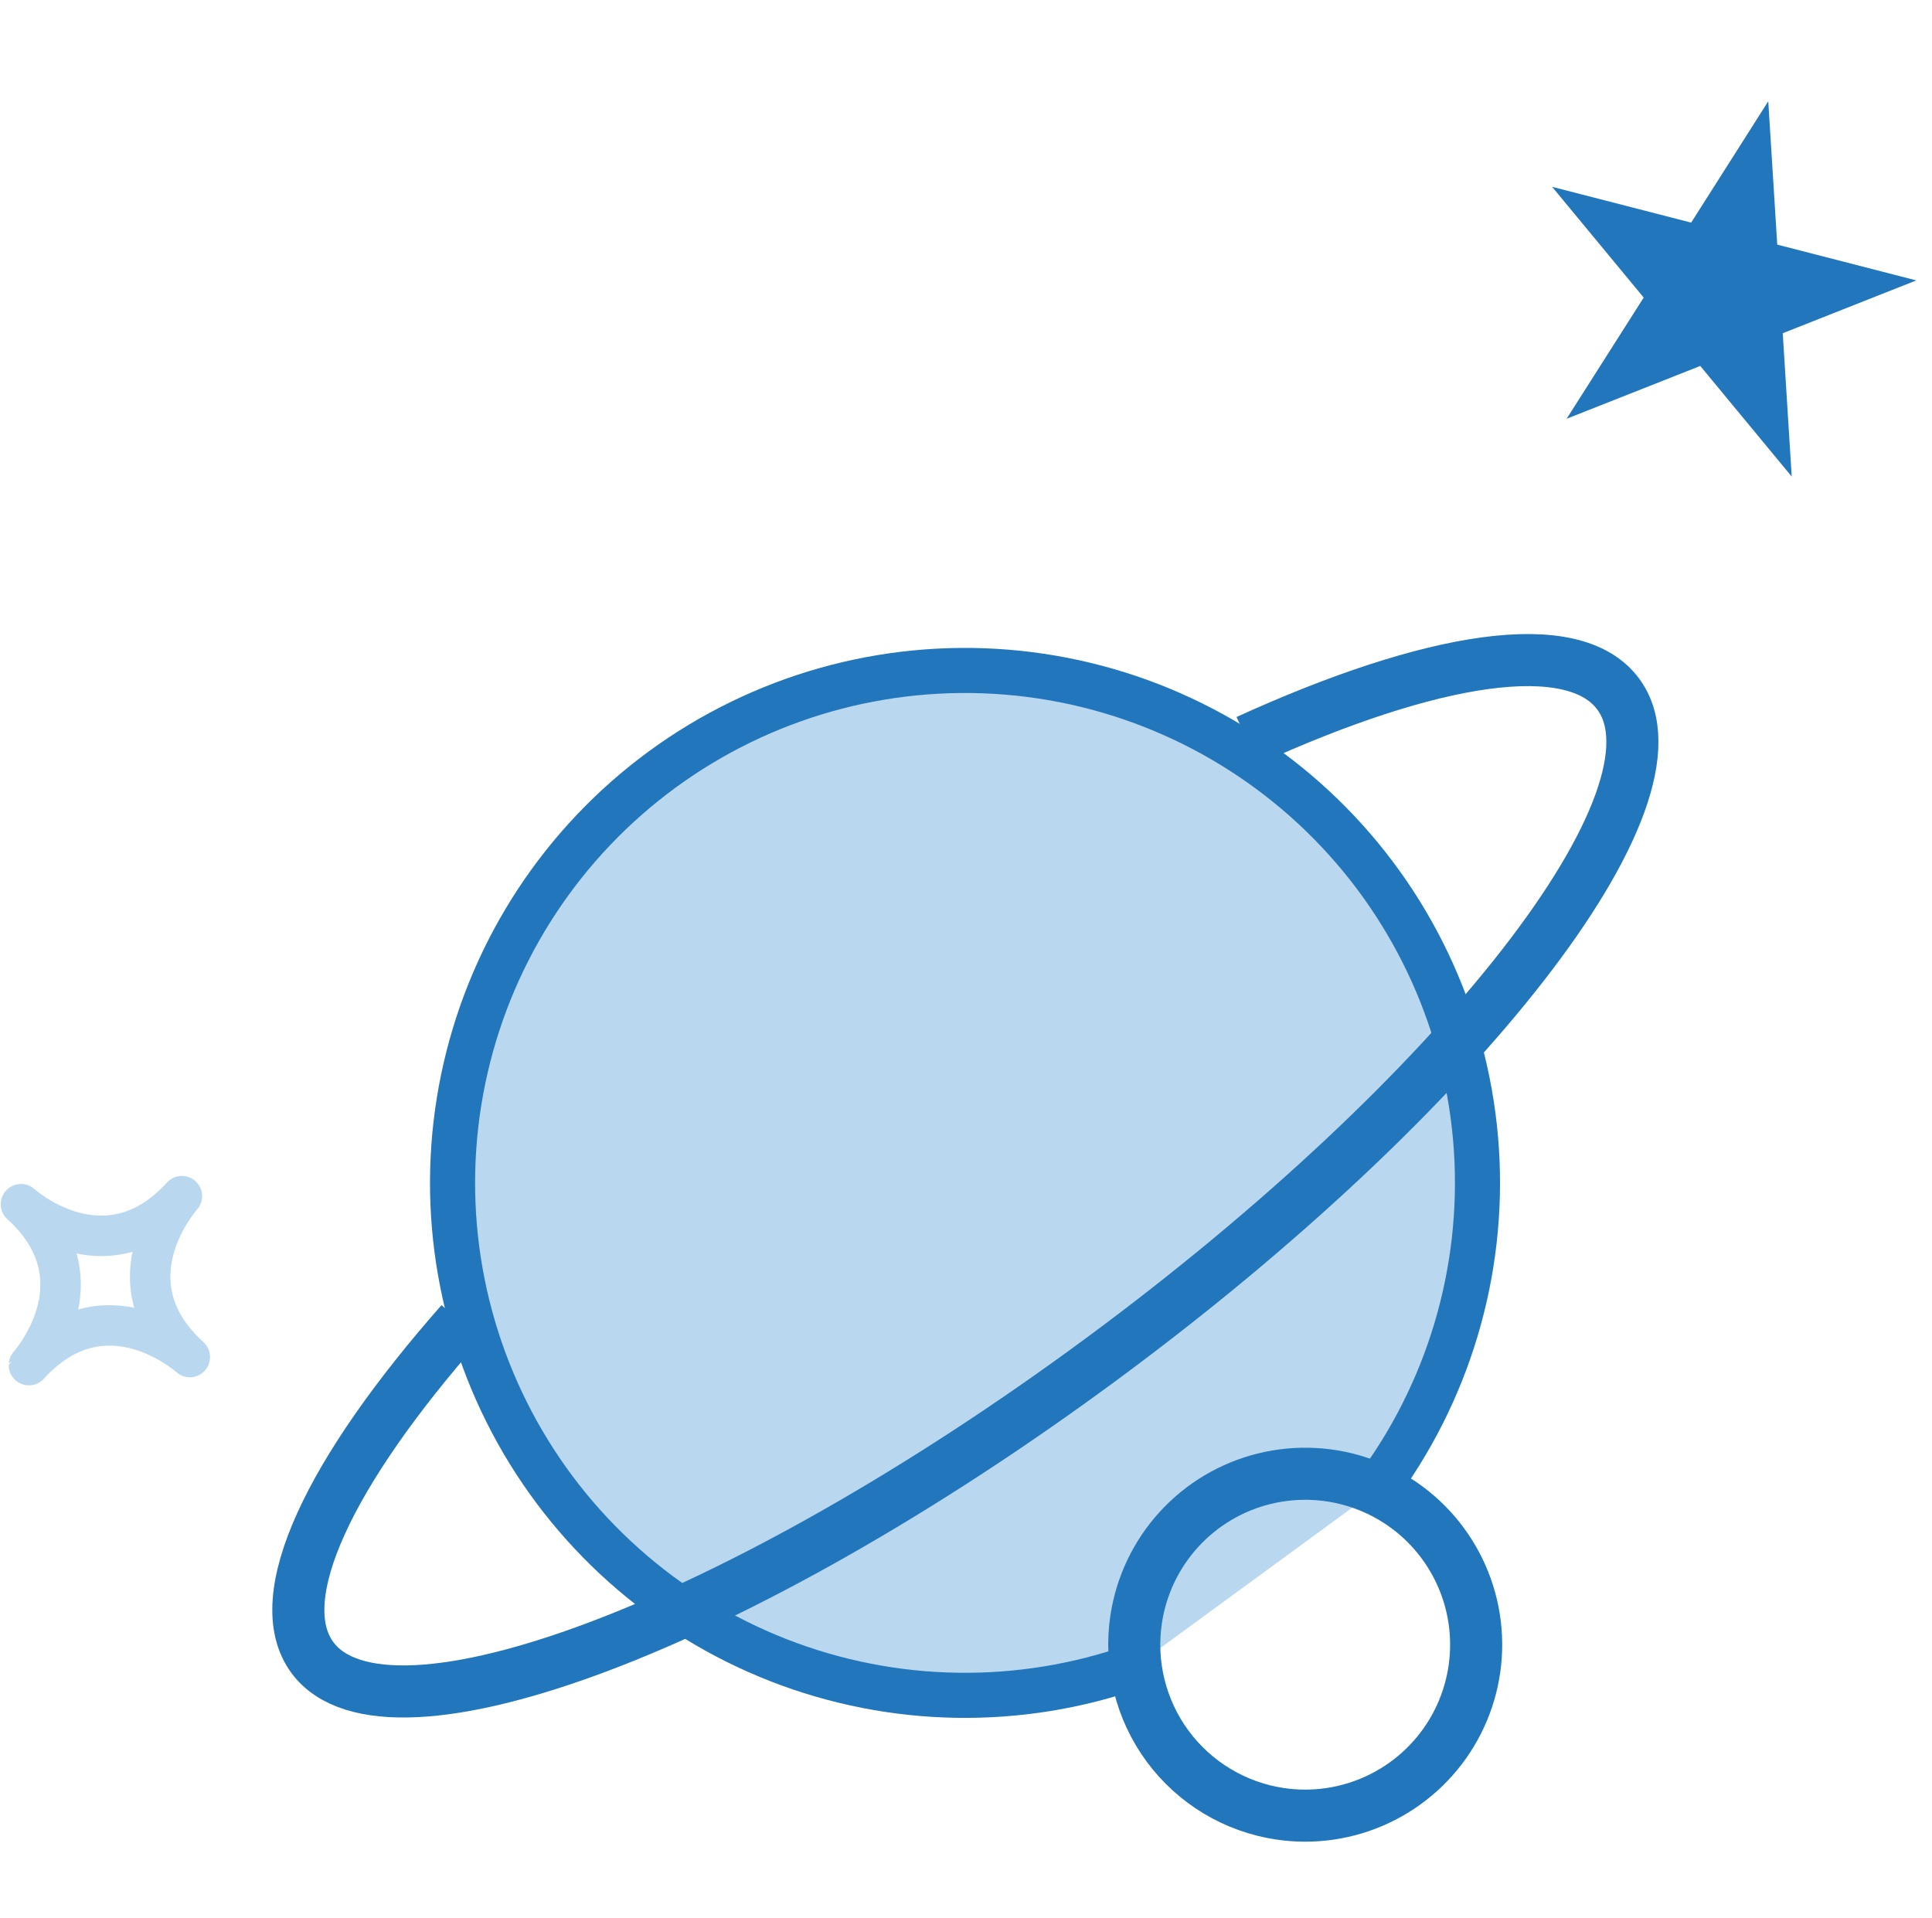 <svg width="138" height="137" viewBox="0 0 138 137" fill="none" xmlns="http://www.w3.org/2000/svg">
<path d="M126.304 7.234L120.797 15.902L110.865 13.345L117.407 21.256L111.9 29.914L121.448 26.14L127.98 34.042L127.339 23.803L136.878 20.03L126.946 17.473L126.304 7.234Z" fill="#2276BB"/>
<path d="M1.5 86.019C1.5 86.019 7.515 91.469 12.993 85.444C12.993 85.444 7.534 91.469 13.558 96.937C13.558 96.937 7.534 91.488 2.065 97.512C2.065 97.493 7.515 91.478 1.5 86.019Z" stroke="#B9D7EF" stroke-width="2.89" stroke-linecap="round" stroke-linejoin="round"/>
<path d="M81.117 119.013C72.834 121.938 63.774 121.787 55.593 118.586C47.412 115.385 40.655 109.349 36.555 101.579C32.455 93.809 31.287 84.824 33.263 76.264C35.238 67.704 40.227 60.14 47.317 54.953C54.407 49.766 63.126 47.302 71.883 48.011C80.639 48.72 88.848 52.554 95.012 58.813C101.176 65.073 104.883 73.341 105.457 82.107C106.03 90.873 103.432 99.553 98.136 106.563" fill="#B9D7EF"/>
<path d="M81.117 119.013C72.834 121.938 63.774 121.787 55.593 118.586C47.412 115.385 40.655 109.349 36.555 101.579C32.455 93.809 31.287 84.824 33.263 76.264C35.238 67.704 40.227 60.14 47.317 54.953C54.407 49.766 63.126 47.302 71.883 48.011C80.639 48.72 88.848 52.554 95.012 58.813C101.176 65.073 104.883 73.341 105.457 82.107C106.03 90.873 103.432 99.553 98.136 106.563" stroke="#2276BB" stroke-width="3.22" stroke-miterlimit="10"/>
<path d="M89.096 52.909C102.236 46.914 112.427 45.247 115.597 49.595C120.941 56.845 104.391 78.117 78.628 97.119C52.864 116.12 27.656 125.64 22.312 118.4C19.18 114.147 23.576 105.078 32.934 94.456" stroke="#2276BB" stroke-width="3.72" stroke-miterlimit="10"/>
<path d="M81.156 115.651C81.518 113.264 82.58 111.037 84.208 109.253C85.835 107.469 87.955 106.208 90.3 105.629C92.644 105.05 95.108 105.179 97.379 105.999C99.65 106.82 101.627 108.295 103.059 110.24C104.492 112.184 105.316 114.509 105.427 116.921C105.538 119.333 104.932 121.724 103.684 123.792C102.437 125.86 100.604 127.511 98.418 128.537C96.233 129.564 93.791 129.919 91.404 129.558C89.818 129.318 88.294 128.768 86.921 127.939C85.547 127.111 84.35 126.019 83.398 124.728C82.447 123.436 81.759 121.97 81.374 120.413C80.989 118.855 80.915 117.237 81.156 115.651V115.651Z" stroke="#2276BB" stroke-width="3.72" stroke-miterlimit="10"/>
</svg>
